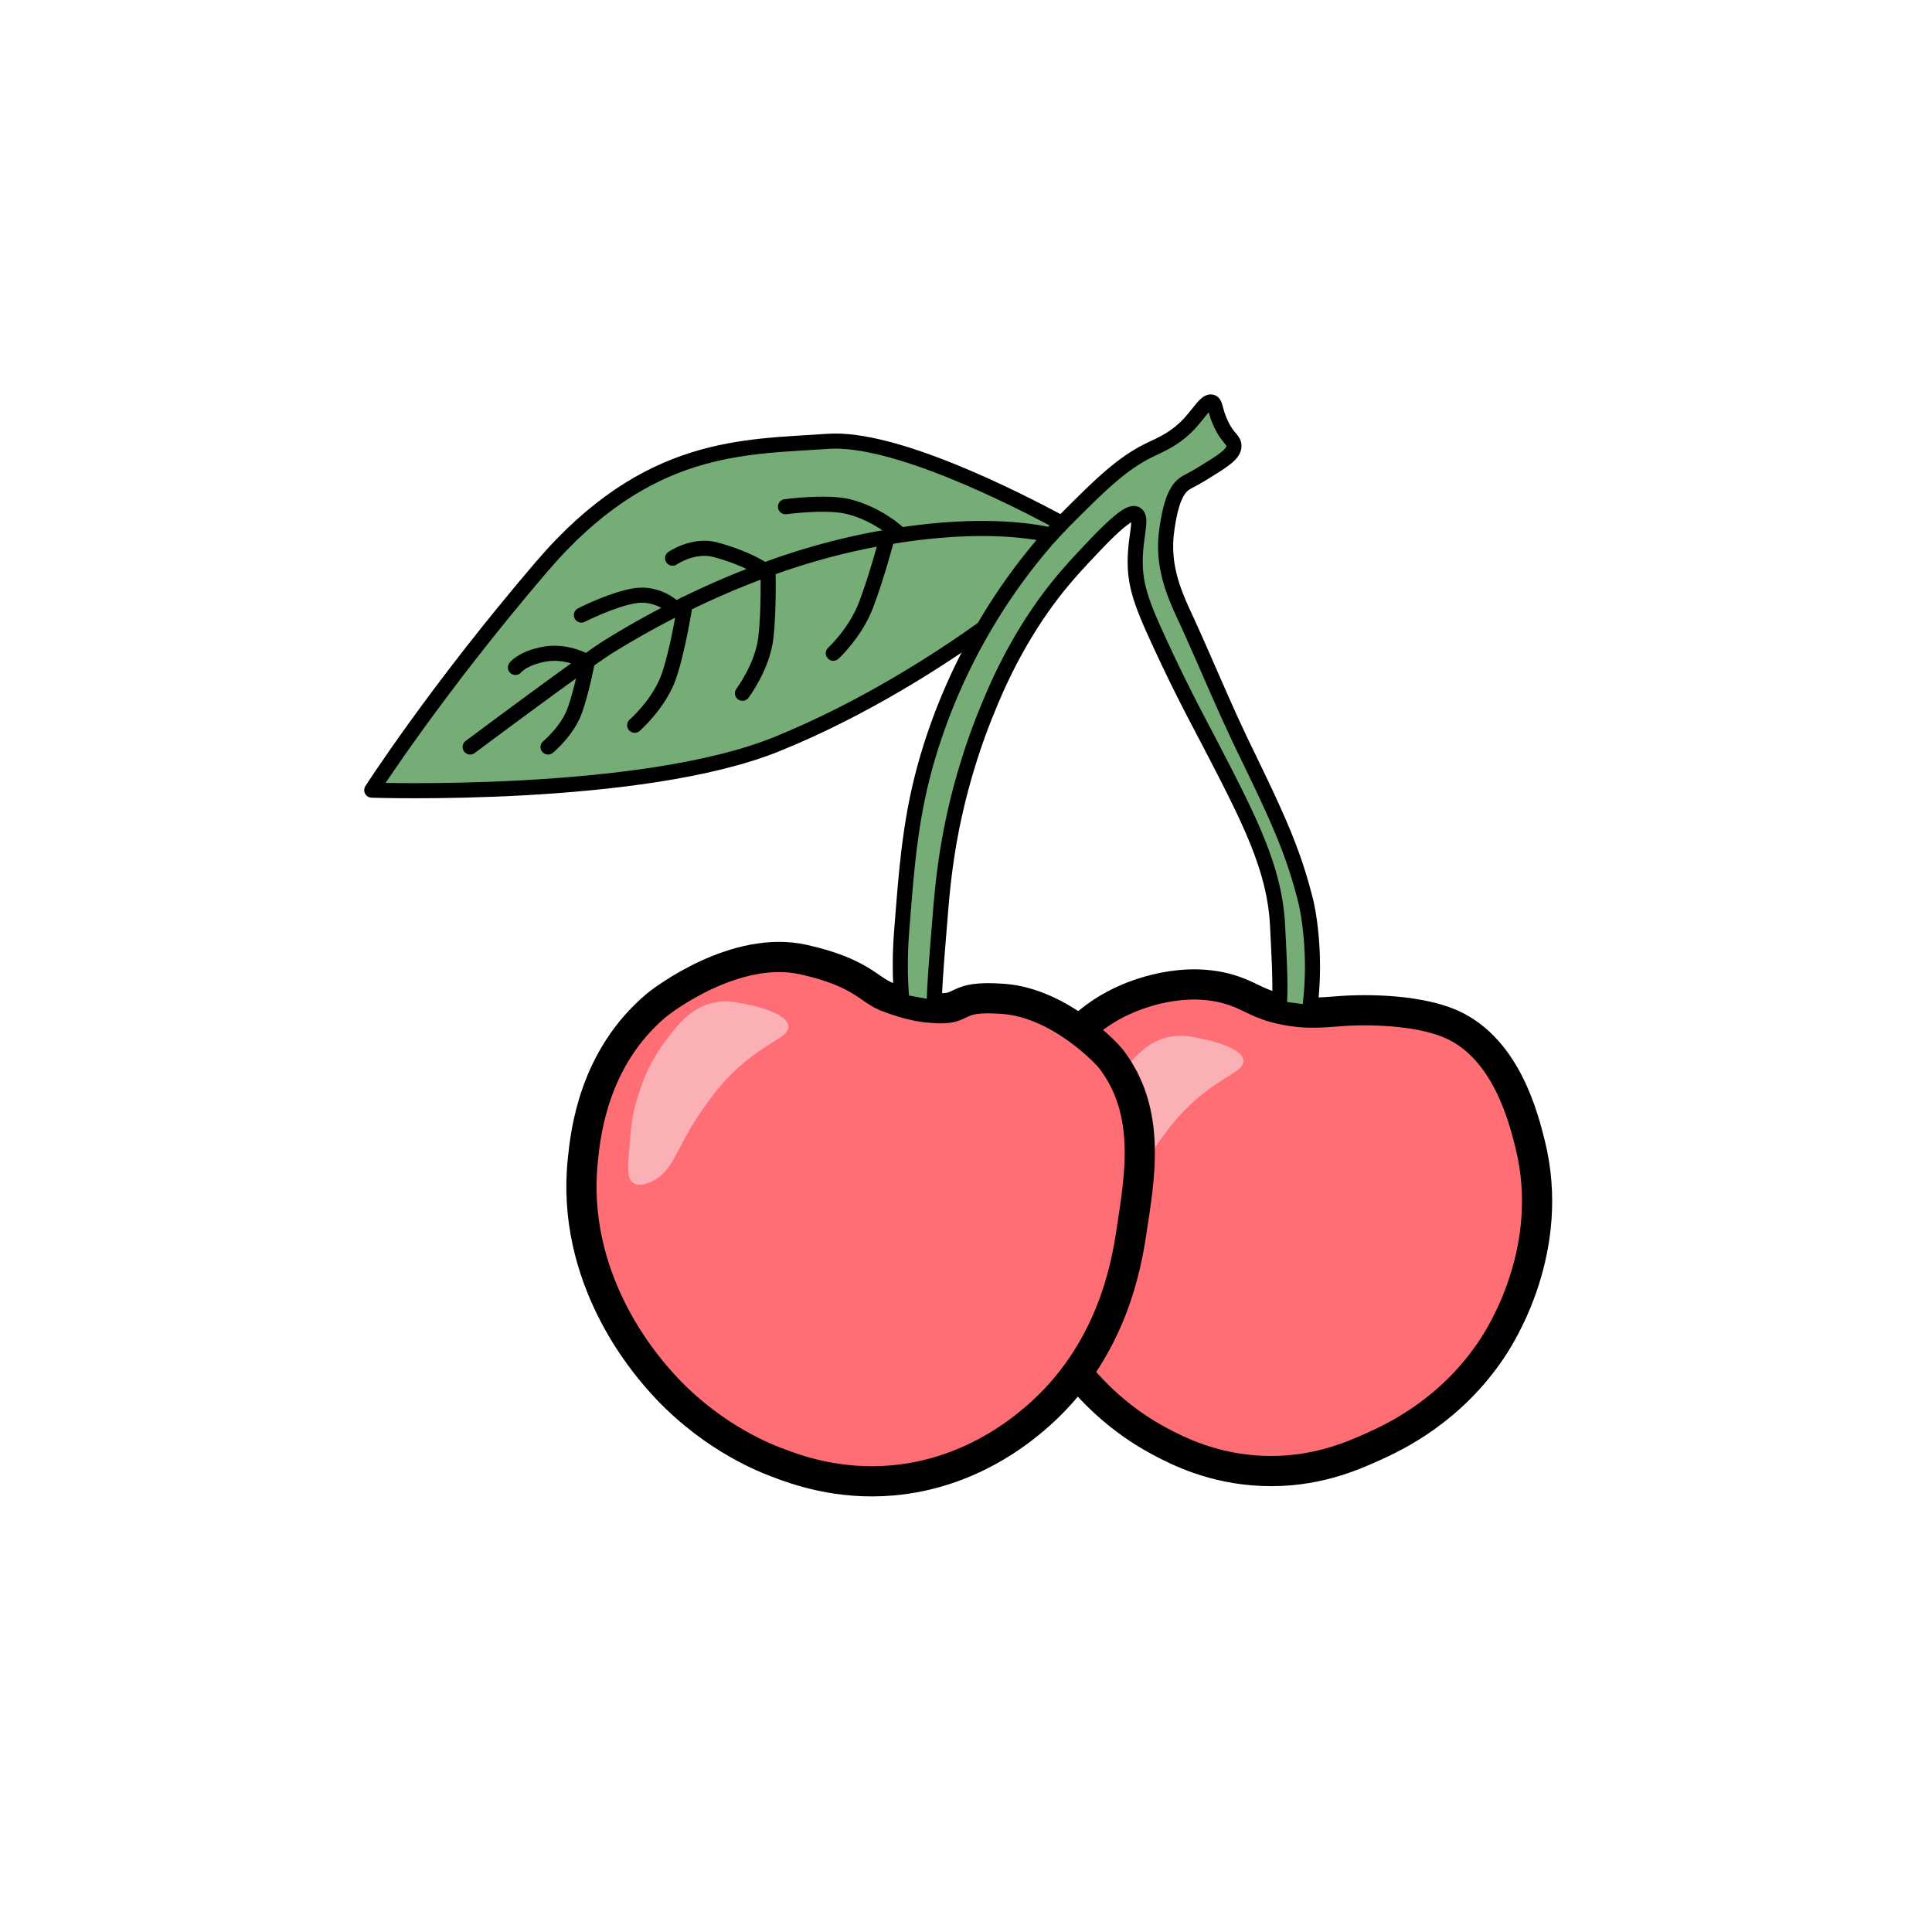<svg xmlns="http://www.w3.org/2000/svg" id="Calque_1" data-name="Calque 1" viewBox="0 0 128 128"><defs><style>.cls-1{fill:#76ac75}.cls-1,.cls-2,.cls-3{stroke:#000;stroke-linecap:round;stroke-linejoin:round}.cls-2{fill:none}.cls-4{fill:#fab0b4}.cls-3{fill:#ff6d75;stroke-width:2px}</style></defs><path d="M70.35 34.68c-3.2-1.73-11.15-5.75-15.5-5.44-5.53.39-11.95.1-18.96 8.3-7.02 8.2-11.26 14.81-11.26 14.81s17.88.6 26.86-3.06c5.77-2.34 10.8-5.62 13.67-7.67" class="cls-1"/><path d="M68.9 71.82c.71-1.31 2.26-4.07 5.56-5.55.59-.27 3.98-1.77 7.31-.62 1.18.41 1.66.91 3.27 1.24 1.69.35 2.85.15 4.05.08.46-.03 4.56-.26 7.16.93 3.57 1.65 4.7 6.19 5.13 7.93 1.71 6.89-1.9 12.57-2.49 13.46-2.73 4.15-6.48 5.91-7.86 6.53-1.45.66-3.97 1.77-7.39 1.63-3.29-.13-5.64-1.34-6.77-1.94-5.41-2.87-7.67-7.75-8.09-8.71-.44-.98-3.52-8.28.11-14.99Z" class="cls-3"/><path d="M73.22 80.6c1.51-.63 1.73-2.26 3.26-4.51.64-.95 1.73-2.55 3.64-3.95 1.34-.98 2.31-1.29 2.26-1.88-.08-.88-2.4-1.37-2.76-1.44-.69-.15-1.34-.28-2.13-.13-1.65.33-2.62 1.67-3.45 2.82-.99 1.38-1.4 2.63-1.69 3.57-.35 1.1-.42 2.03-.56 3.89-.06.75-.08 1.43.31 1.69.36.25.91.03 1.13-.06Z" class="cls-4"/><path d="M58.68 66c-1.11-.43-1.67-1.59-5.47-2.43-4.45-.98-9.23 2.62-9.73 3.04-4.15 3.5-4.68 8.45-4.86 10.19-.85 7.87 4.07 13.5 5.02 14.59 3.15 3.61 6.73 5.08 7.75 5.47 1.35.52 4.12 1.54 7.75 1.22 5.05-.45 8.38-3.21 9.43-4.1 5.09-4.33 6.06-10.2 6.38-12.31.54-3.57 1.4-7.99-1.37-11.55-.23-.3-3.33-3.64-7.07-3.94-3.52-.27-2.41.79-4.66.6-.54-.04-1.41-.09-3.17-.77Z" class="cls-3"/><path d="M86.74 67.08c.59-4.07-.22-7.33-.22-7.33-.86-3.47-1.98-5.8-4.2-10.38-1.33-2.77-2.49-5.61-3.77-8.4-.7-1.51-1.57-3.39-1.26-5.76.25-1.89.63-2.67 1.05-3.05.31-.27.4-.22 1.39-.83 1.32-.81 1.98-1.23 2.02-1.74.03-.46-.4-.51-.87-1.53-.41-.88-.33-1.34-.6-1.42-.38-.1-.8.71-1.53 1.48-.98 1.03-1.93 1.36-2.78 1.79-1.76.91-3.15 2.29-5.28 4.42-.11.11-.23.23-.34.35-.23.24-.47.49-.73.77a38.184 38.184 0 0 0-4.46 6.17 38.99 38.99 0 0 0-3.52 7.97c-1.29 4.13-1.54 7.43-1.91 12.21-.2 2.57.03 4.58.03 4.58l2.13.39c.01-1.31.16-3.15.38-5.83.16-2.04.4-4.88 1.33-8.46.67-2.57 1.42-4.49 1.75-5.29.51-1.26 1.35-3.29 2.88-5.72 1.55-2.45 2.88-3.84 4.36-5.4 1.89-1.98 2.43-2.15 2.67-2.01.45.24-.05 1.46-.05 3.16 0 1.6.44 2.81 1.58 5.28 1.51 3.29 2.69 5.44 3.43 6.87 2.54 4.9 4.23 8.16 4.42 11.93.14 2.67.22 4.38.09 5.52l2.01.26Z" class="cls-1"/><path d="M31.15 49.49s7.8-5.83 9.28-6.72c1.06-.64 5.04-3.12 10.46-5.08a45.09 45.09 0 0 1 6.93-1.93c6.24-1.19 10.09-.69 11.8-.31" class="cls-2"/><path d="M36.31 49.49s1.3-1.07 1.78-2.44.83-3.25.83-3.25M42.05 48.05s1.66-1.45 2.28-3.29 1.06-4.73 1.06-4.73M49.19 45.93s1.33-1.76 1.55-3.68c.22-1.93.14-4.51.14-4.51M55.21 43.28s1.45-1.33 2.16-3.18c.71-1.85 1.39-4.43 1.39-4.43M59.47 35.28s-1.31-1.22-3.24-1.71c-1.46-.37-4.19 0-4.19 0M50.57 37.74s-1.08-.76-3.17-1.32c-1.46-.39-2.84.56-2.84.56M44.57 40.19s-1.03-.96-2.52-.72-3.53 1.28-3.53 1.28" class="cls-2"/><path d="M38.91 43.86s-1.3-.78-2.78-.53-1.98.89-1.98.89" class="cls-2"/><path d="M43.08 78.32c1.51-.63 1.73-2.26 3.26-4.51.64-.95 1.73-2.55 3.64-3.95 1.34-.98 2.31-1.29 2.26-1.88-.08-.88-2.4-1.37-2.76-1.44-.69-.15-1.34-.28-2.13-.13-1.65.33-2.62 1.67-3.45 2.82-.99 1.38-1.4 2.63-1.69 3.57-.35 1.1-.42 2.03-.56 3.89-.06.75-.08 1.43.31 1.69.36.25.91.03 1.13-.06Z" class="cls-4"/></svg>
